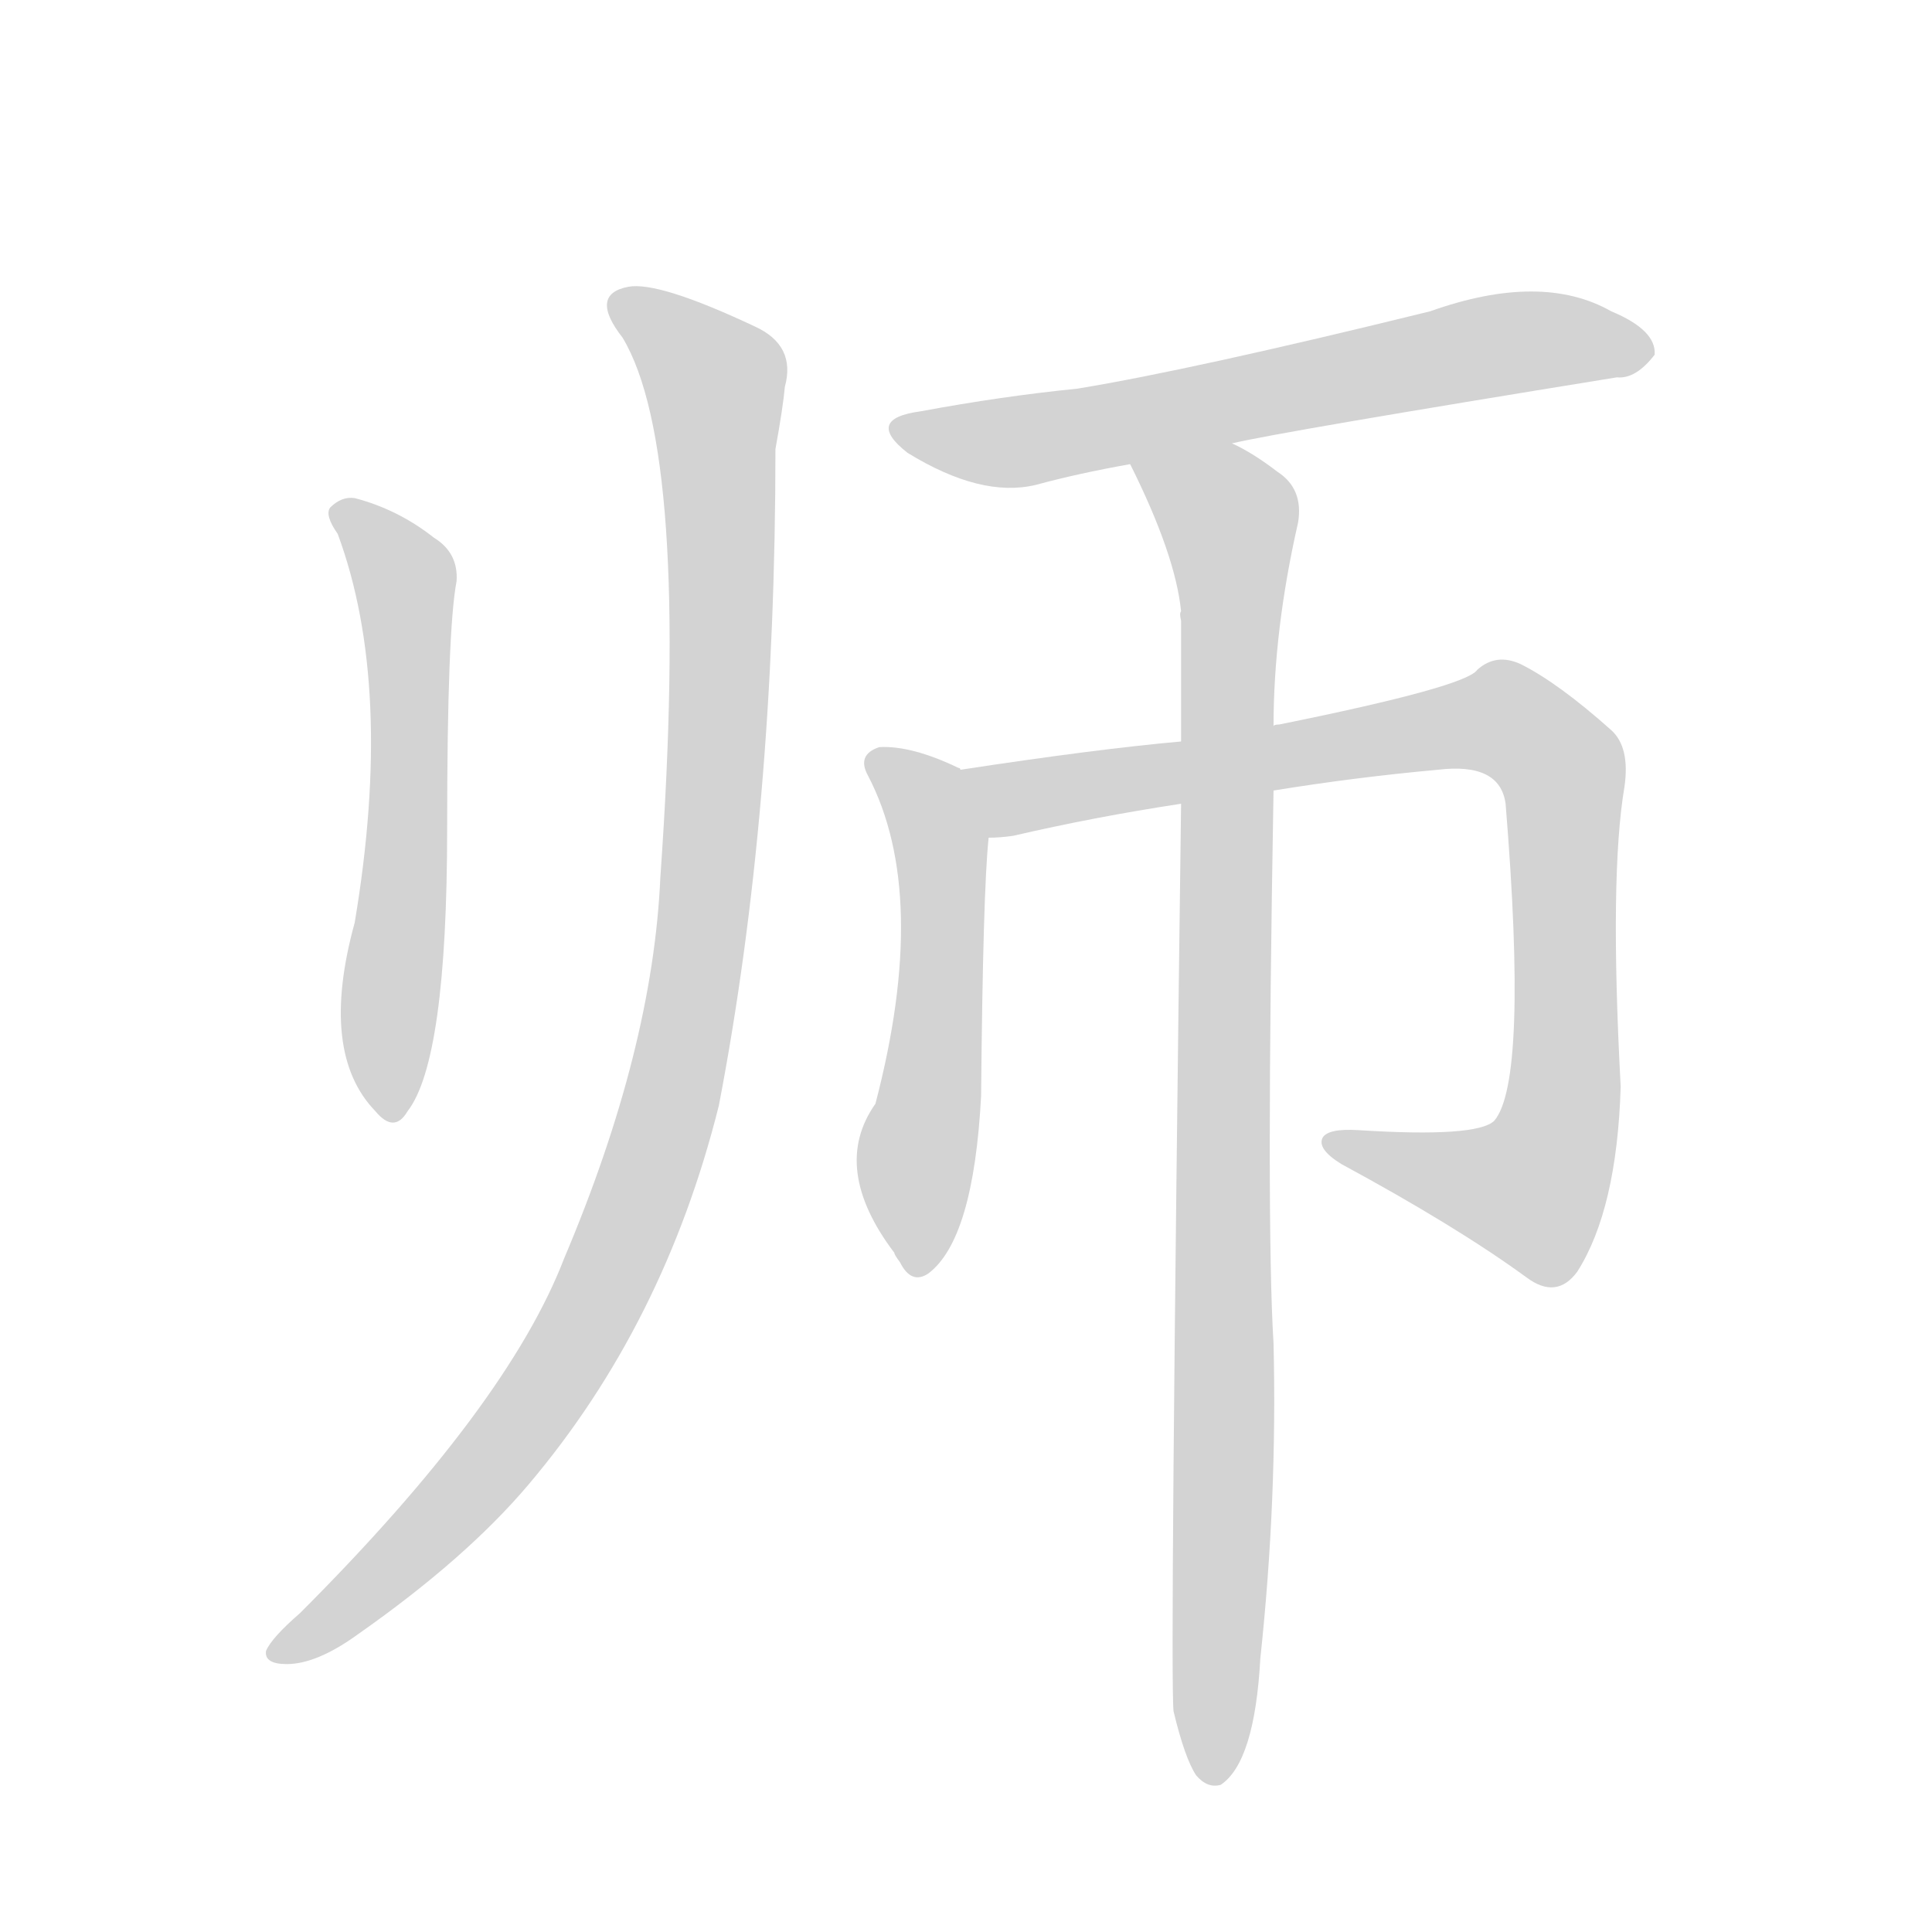 <svg version="1.1" viewBox="0 0 1024 1024" xmlns="http://www.w3.org/2000/svg">
  
  <g transform="scale(1, -1) translate(0, -900)">
    <style type="text/css">
        .origin {display:none;}
        .hide {display:none;}
        .stroke {fill: lightgray;}
    </style>

    <path d="M 179 617 Q 209 536 188 411 Q 169 342 199 311 Q 209 299 216 311 Q 237 338 237 461 Q 237 566 242 592 Q 243 607 230 615 Q 211 630 188 636 Q 181 637 175 631 Q 172 627 179 617 Z" fill="lightgray" class="stroke"/>
    <path d="M 330 721 Q 366 661 350 435 Q 346 344 299 233 Q 269 155 159 45 Q 144 32 141 25 Q 140 18 152 18 Q 168 18 190 34 Q 247 74 280 113 Q 352 198 381 314 Q 411 470 411 662 Q 415 684 416 695 Q 422 717 400 727 Q 349 751 333 748 Q 312 744 330 721 Z" fill="lightgray" class="stroke"/>
    <path d="M 653 665 Q 678 671 857 700 Q 867 699 877 712 Q 878 725 854 735 Q 817 756 758 735 Q 632 704 571 694 Q 531 690 488 682 Q 458 678 481 660 Q 520 636 549 643 Q 571 649 599 654 L 653 665 Z" fill="lightgray" class="stroke"/>
    <path d="M 509 492 Q 509 493 508 493 Q 483 505 466 504 Q 454 500 460 489 Q 493 426 464 315 Q 440 281 474 236 Q 474 235 477 231 Q 483 219 492 225 Q 516 243 520 319 Q 521 428 524 456 C 526 483 526 483 509 492 Z" fill="lightgray" class="stroke"/>
    <path d="M 675 481 Q 718 488 762 492 Q 795 496 798 474 Q 810 327 792 306 Q 783 297 720 301 Q 704 302 701 297 Q 698 291 711 283 Q 772 250 809 223 Q 825 211 836 226 Q 857 259 859 324 Q 853 436 861 483 Q 864 504 854 513 Q 826 538 806 548 Q 793 554 783 545 Q 777 536 678 516 Q 675 516 675 515 L 626 507 Q 581 503 509 492 C 479 488 494 452 524 456 Q 530 456 537 457 Q 580 467 626 474 L 675 481 Z" fill="lightgray" class="stroke"/>
    <path d="M 622 -7 Q 628 -32 634 -41 Q 640 -48 647 -46 Q 665 -34 668 21 Q 677 105 675 188 Q 671 252 675 481 L 675 515 Q 675 566 688 623 Q 691 641 677 650 Q 664 660 653 665 C 627 680 586 681 599 654 Q 623 606 626 576 Q 625 575 626 571 Q 626 541 626 507 L 626 474 Q 620 12 622 -7 Z" fill="lightgray" class="stroke"/></g>
</svg>